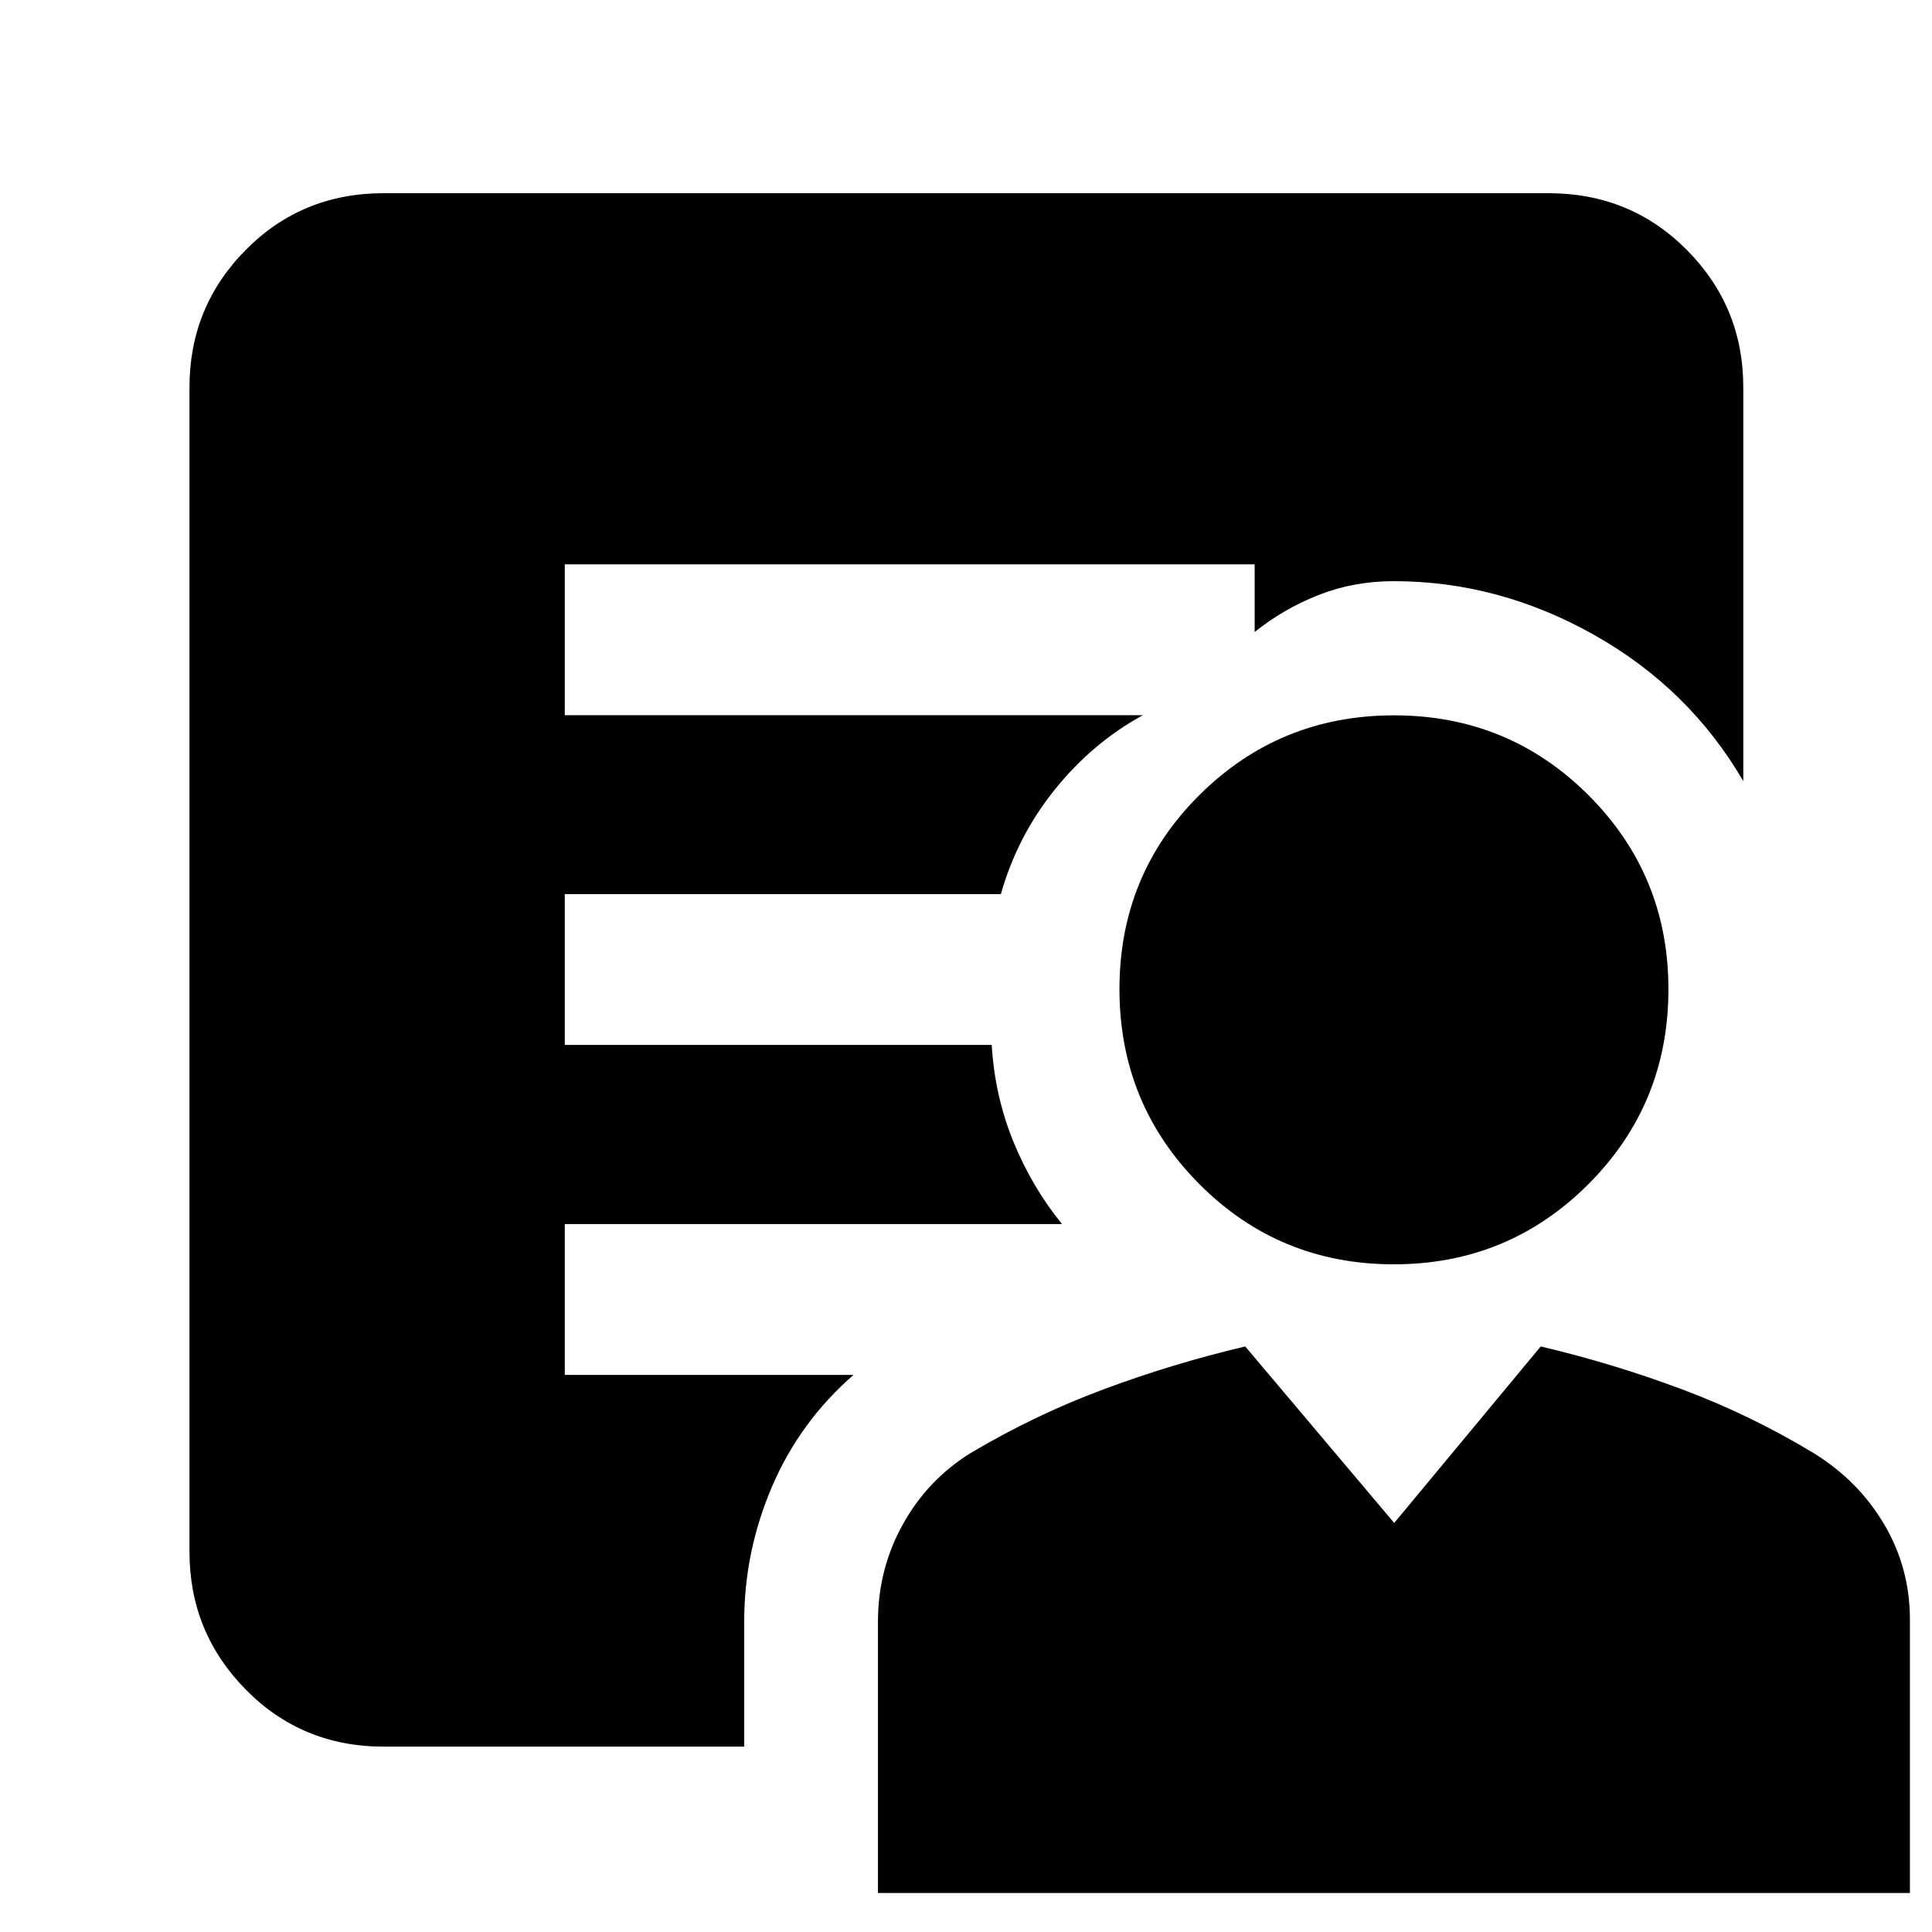 <svg xmlns="http://www.w3.org/2000/svg" height="40" viewBox="0 -960 960 960" width="40"><path d="M692.58-331.77q-56.97 0-96.65-39.88-39.68-39.89-39.68-96.86 0-56.98 39.8-96.51 39.81-39.53 96.67-39.53 56.87 0 96.59 39.68 39.72 39.69 39.72 96.39 0 57.13-39.8 96.92-39.79 39.79-96.65 39.79ZM436.25-19.38v-134.78q0-26.06 12.31-48.29 12.31-22.24 33.7-35.52 31.76-18.89 66.08-31.68 34.33-12.79 70.41-21.31l74.03 87.71 72.8-87.71q36.09 8.52 70.4 21.38t65.58 31.85q22.12 13.76 34.8 35.36 12.67 21.6 12.67 47.08v135.91H436.25ZM369.8-154.44v62.32H190.58q-40.63 0-68.53-28.41-27.9-28.4-27.9-68.4v-578.64q0-39.96 27.9-68.19Q149.95-864 190.58-864h578.84q40.78 0 68.8 28.24 28.01 28.23 28.01 68.19v195.7q-26.84-46.06-74.21-72.7-47.37-26.65-99.45-26.65-19.97 0-37.4 6.88-17.42 6.88-31.74 18.37v-33.61H280.64v74.96h287.24q-24.9 13.6-43.61 36.77-18.72 23.17-26.95 52.13H280.64v74.95h212.14q1.51 25.23 10.68 47.83 9.18 22.6 24.24 41.17H280.64v74.96H424.1q-26.7 23.27-40.5 55.53-13.8 32.26-13.8 66.84Z"/></svg>